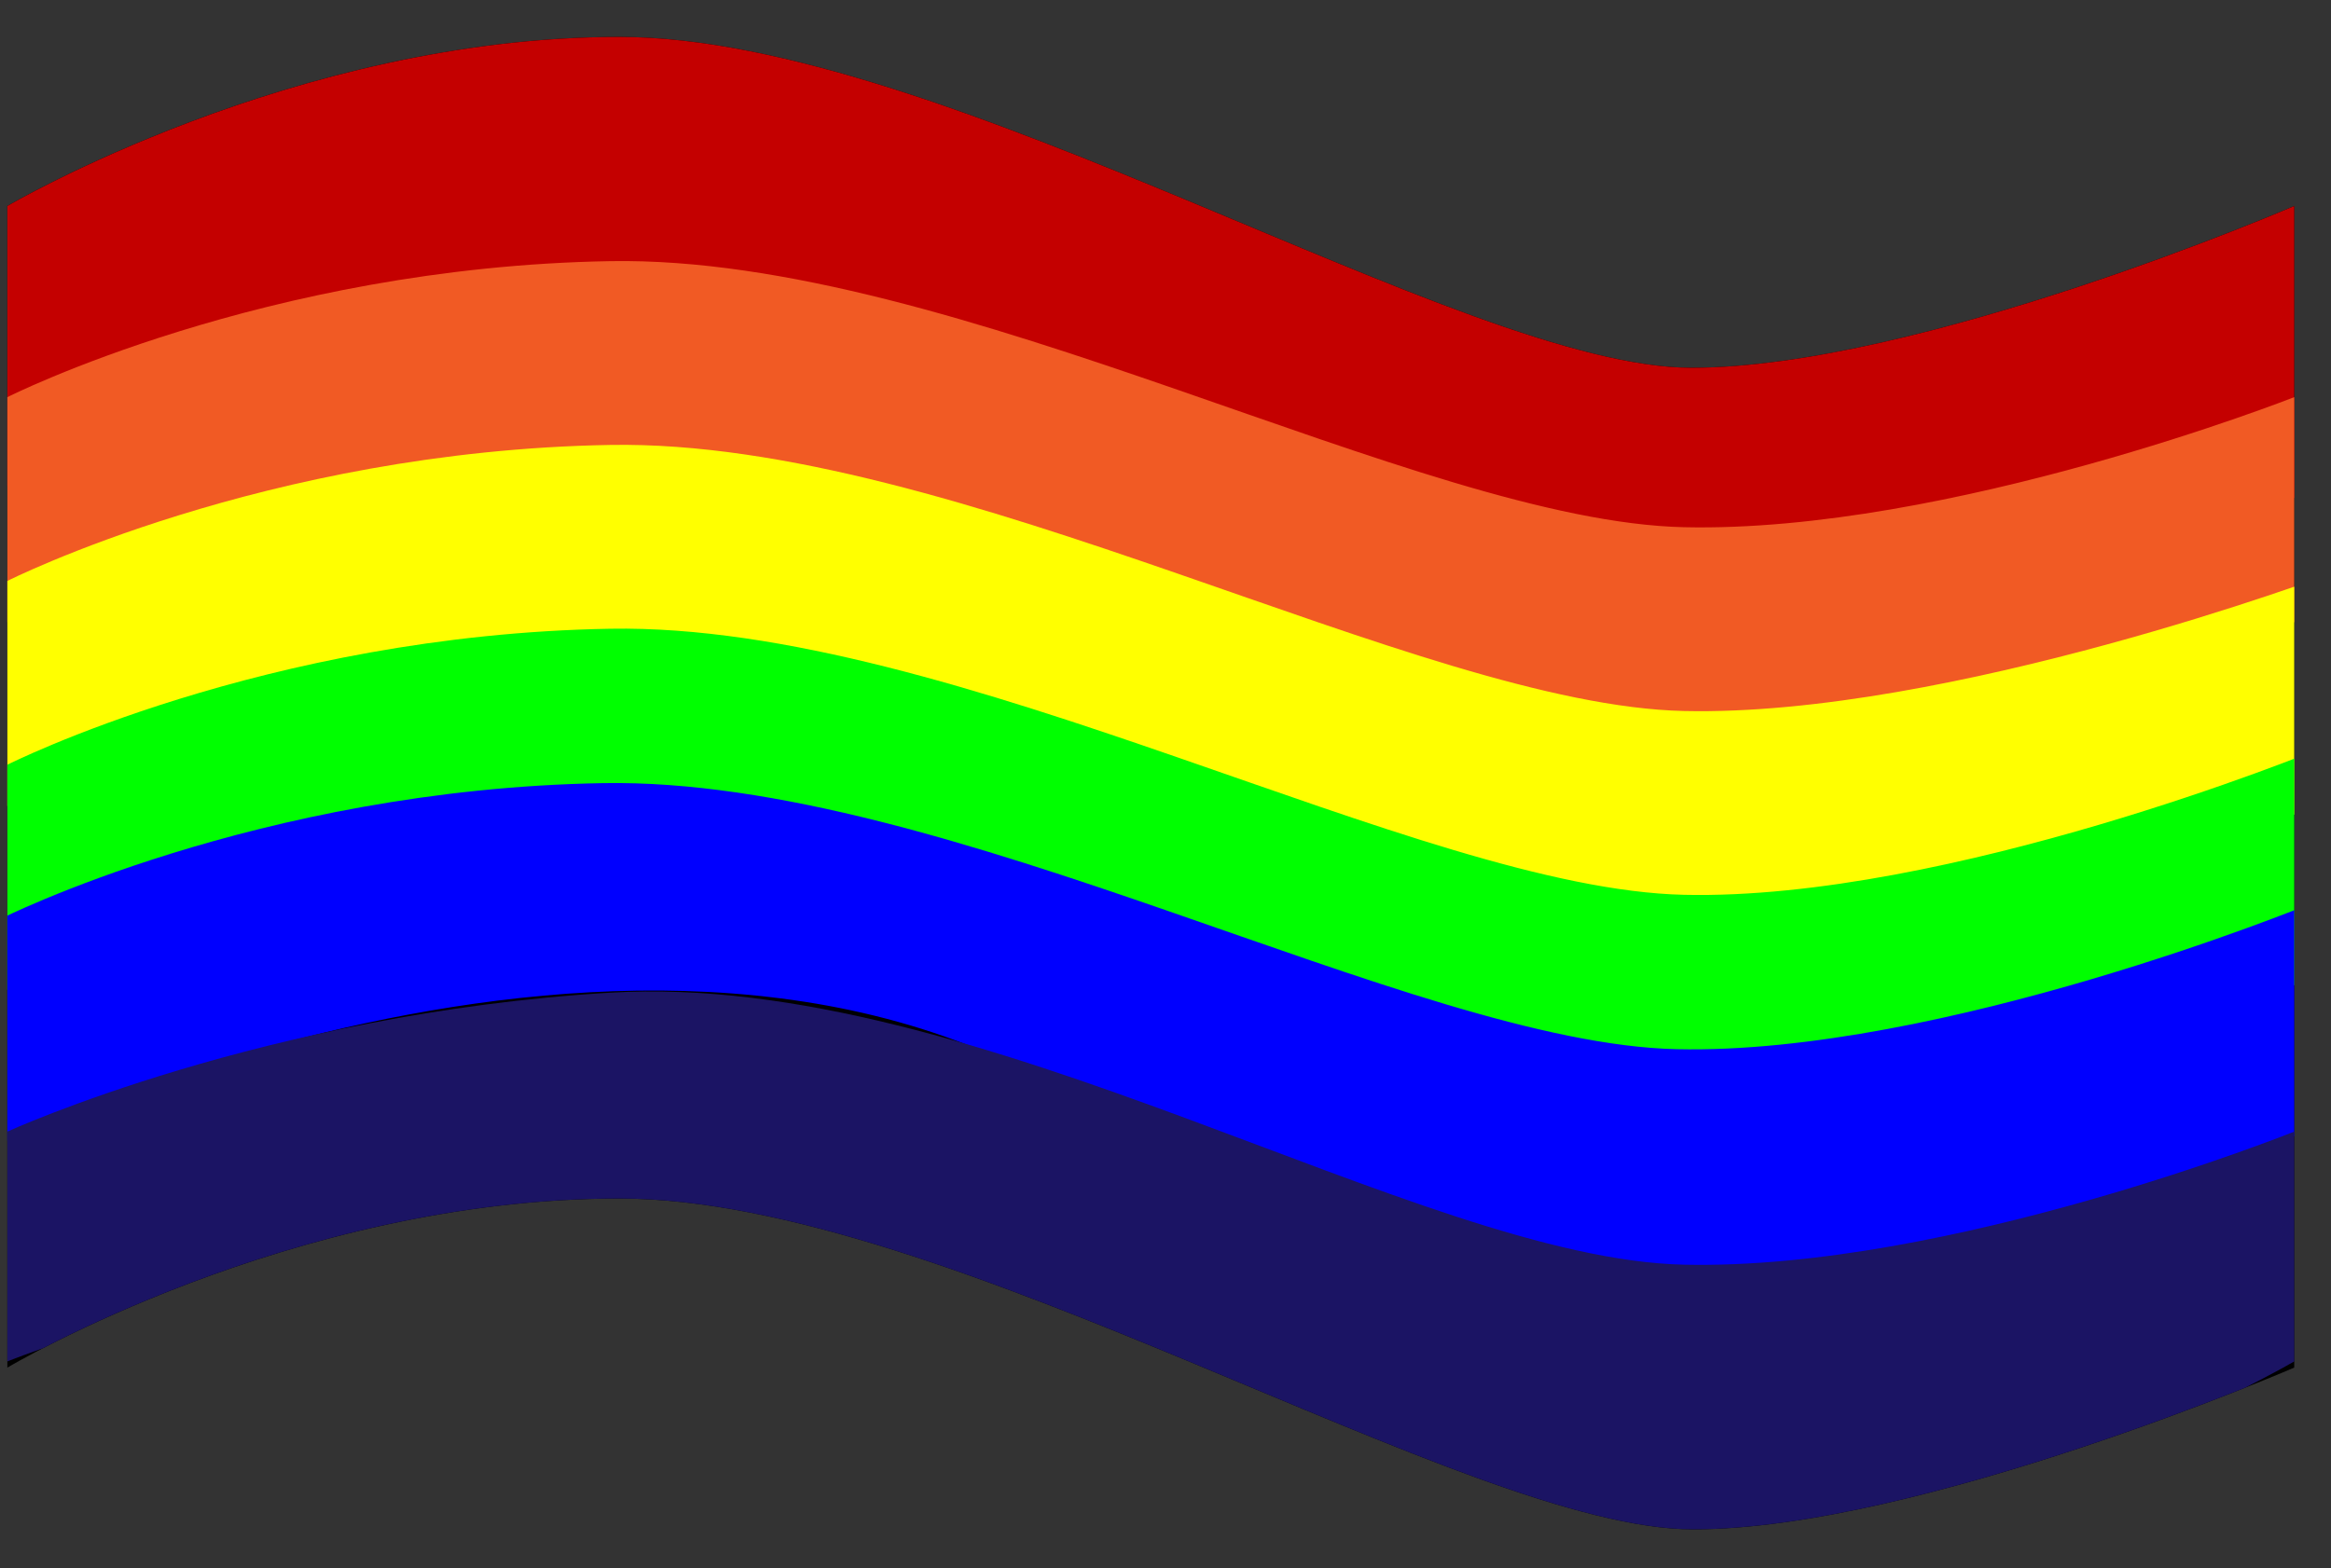 <svg xmlns="http://www.w3.org/2000/svg" xmlns:xlink="http://www.w3.org/1999/xlink" viewBox="0 0 317 213.29"><rect x="0" y="0" width="317" height="213.29" fill="#333333" stroke="none"/><defs><style>.cls-1{clip-path:url(#clip-path);}.cls-2{fill:#c40000;}.cls-3{fill:#f15a24;}.cls-4{fill:#ff0;}.cls-5{fill:lime;}.cls-6{fill:blue;}.cls-7{fill:#1b1464;}</style><clipPath id="clip-path" transform="translate(1 5.02)"><path d="M0,23V181s38.5-23,83.25-23,115.25,45,146,45S311,181,311,181V23s-51,22-82,22S127.5,0,83.25,0,0,23,0,23Z"/></clipPath></defs><title>Asset 5</title><g id="Layer_2" data-name="Layer 2"><g id="Rainbow_Flag" data-name="Rainbow Flag"><path d="M0,23V181s38.5-23,83.25-23,115.25,45,146,45S311,181,311,181V23s-51,22-82,22S127.5,0,83.25,0,0,23,0,23Z" transform="translate(1 5.02)"/><g class="cls-1"><path class="cls-2" d="M0,23V61.05s96.53-58.47,155,0,159,0,159,0V18s-50,24-86,23S129-6,82-5,0,23,0,23" transform="translate(1 5.02)"/><path class="cls-3" d="M0,49V79.6s96.53-47,155,0,156,0,156,0V49s-47,18.5-83,17.69S129,29.7,82,30.5,0,49,0,49" transform="translate(1 5.02)"/><path class="cls-4" d="M0,74v30.6s96.53-47,155,0,161-1,161-1V73s-52,19.5-88,18.69S129,54.7,82,55.5,0,74,0,74" transform="translate(1 5.02)"/><path class="cls-5" d="M0,99v30.6s96.53-47,155,0,159-2,159-2V97s-50,20.5-86,19.69S129,79.7,82,80.5,0,99,0,99" transform="translate(1 5.02)"/><path class="cls-6" d="M-1,120v30.6s96.53-47,155,0,159-2,159-2V118s-50,20.5-86,19.69-99-37-146-36.19S-1,120-1,120" transform="translate(1 5.02)"/><path class="cls-7" d="M0,148.9v31.26S96.53,141,155,189s156-8.84,156-8.84V148.9S264,167.8,228,167s-96-40-146-37c-46.92,2.82-82,18.9-82,18.9" transform="translate(1 5.02)"/></g></g></g></svg>